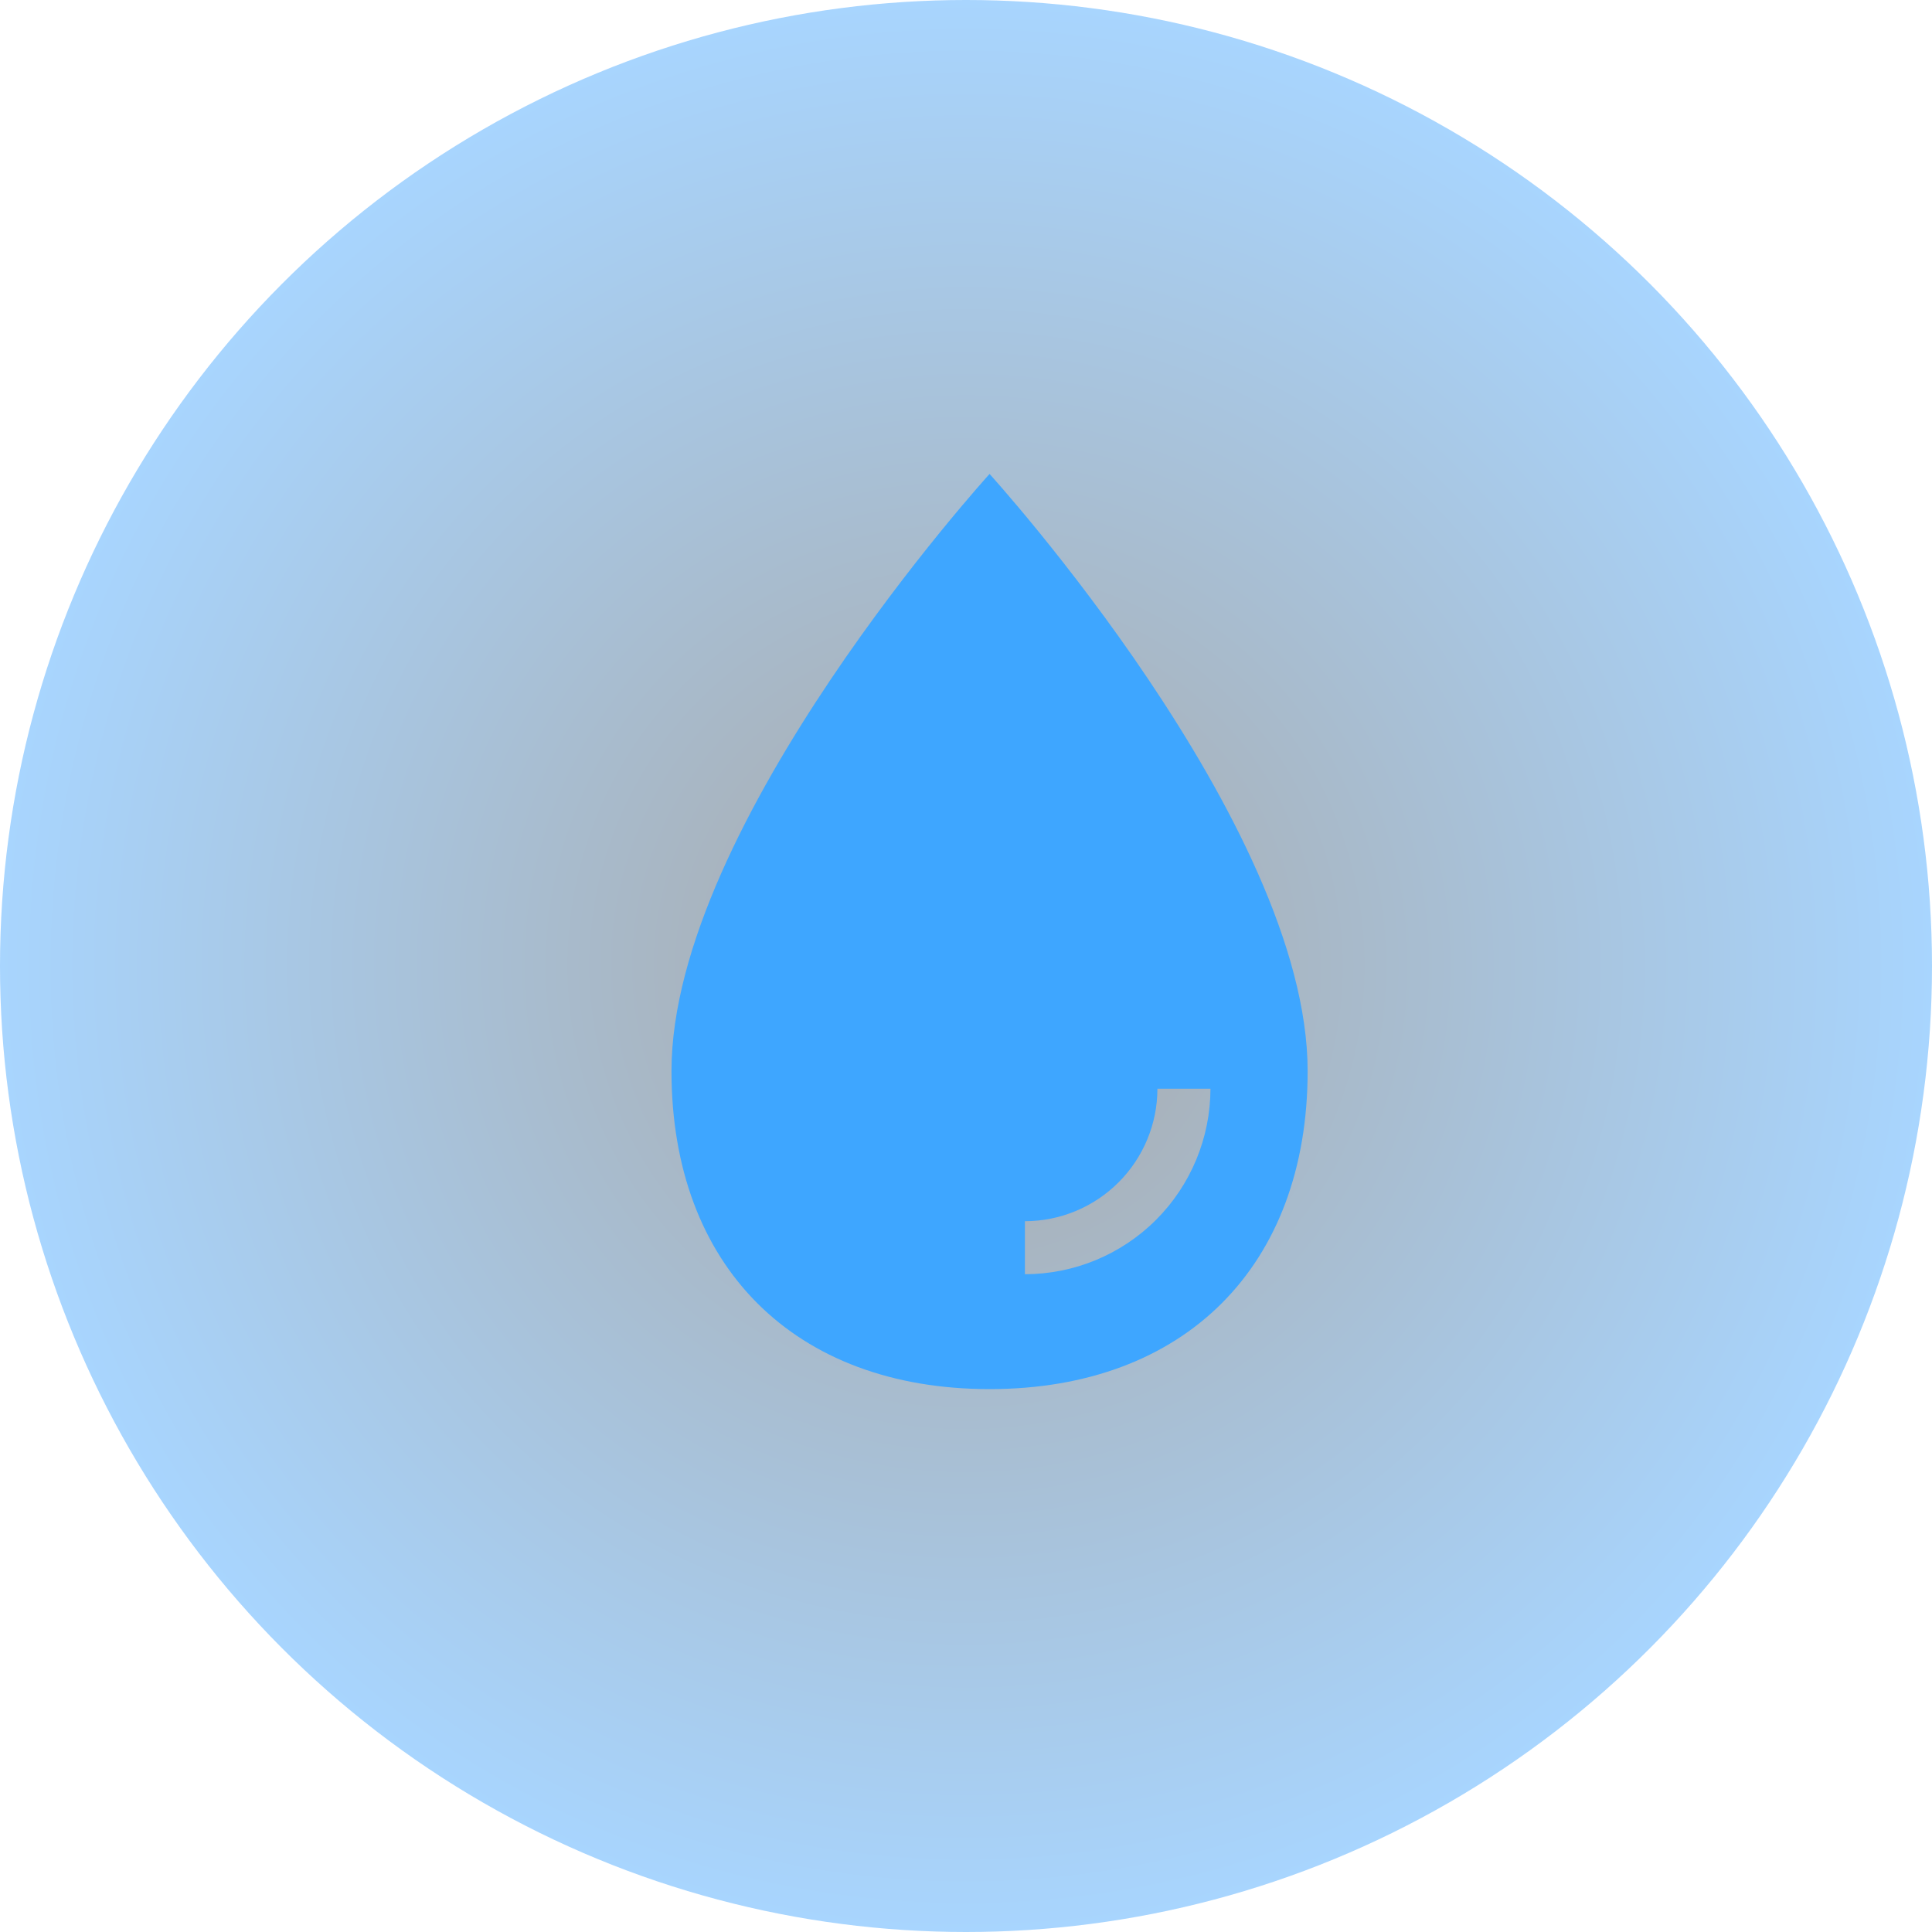 <svg width="41" height="41" viewBox="0 0 41 41" fill="none" xmlns="http://www.w3.org/2000/svg">
<circle cx="20.5" cy="20.5" r="20.5" fill="url(#paint0_radial_160_8)" fill-opacity="0.34"/>
<path d="M21 10.058C21 10.058 14.25 17.479 14.25 22.729C14.25 26.87 16.858 29.479 21 29.479C25.142 29.479 27.75 26.87 27.75 22.729C27.75 17.479 21 10.058 21 10.058ZM21.75 27.041V25.916C22.496 25.915 23.21 25.619 23.738 25.091C24.265 24.564 24.562 23.849 24.562 23.104H25.688C25.686 24.148 25.271 25.148 24.533 25.887C23.795 26.625 22.794 27.04 21.75 27.041Z" fill="#3EA6FF"/>
<defs>
<radialGradient id="paint0_radial_160_8" cx="0" cy="0" r="1" gradientUnits="userSpaceOnUse" gradientTransform="translate(20.5 20.5) rotate(90) scale(20.5)">
<stop/>
<stop offset="1" stop-color="#0085FF"/>
</radialGradient>
</defs>
</svg>
